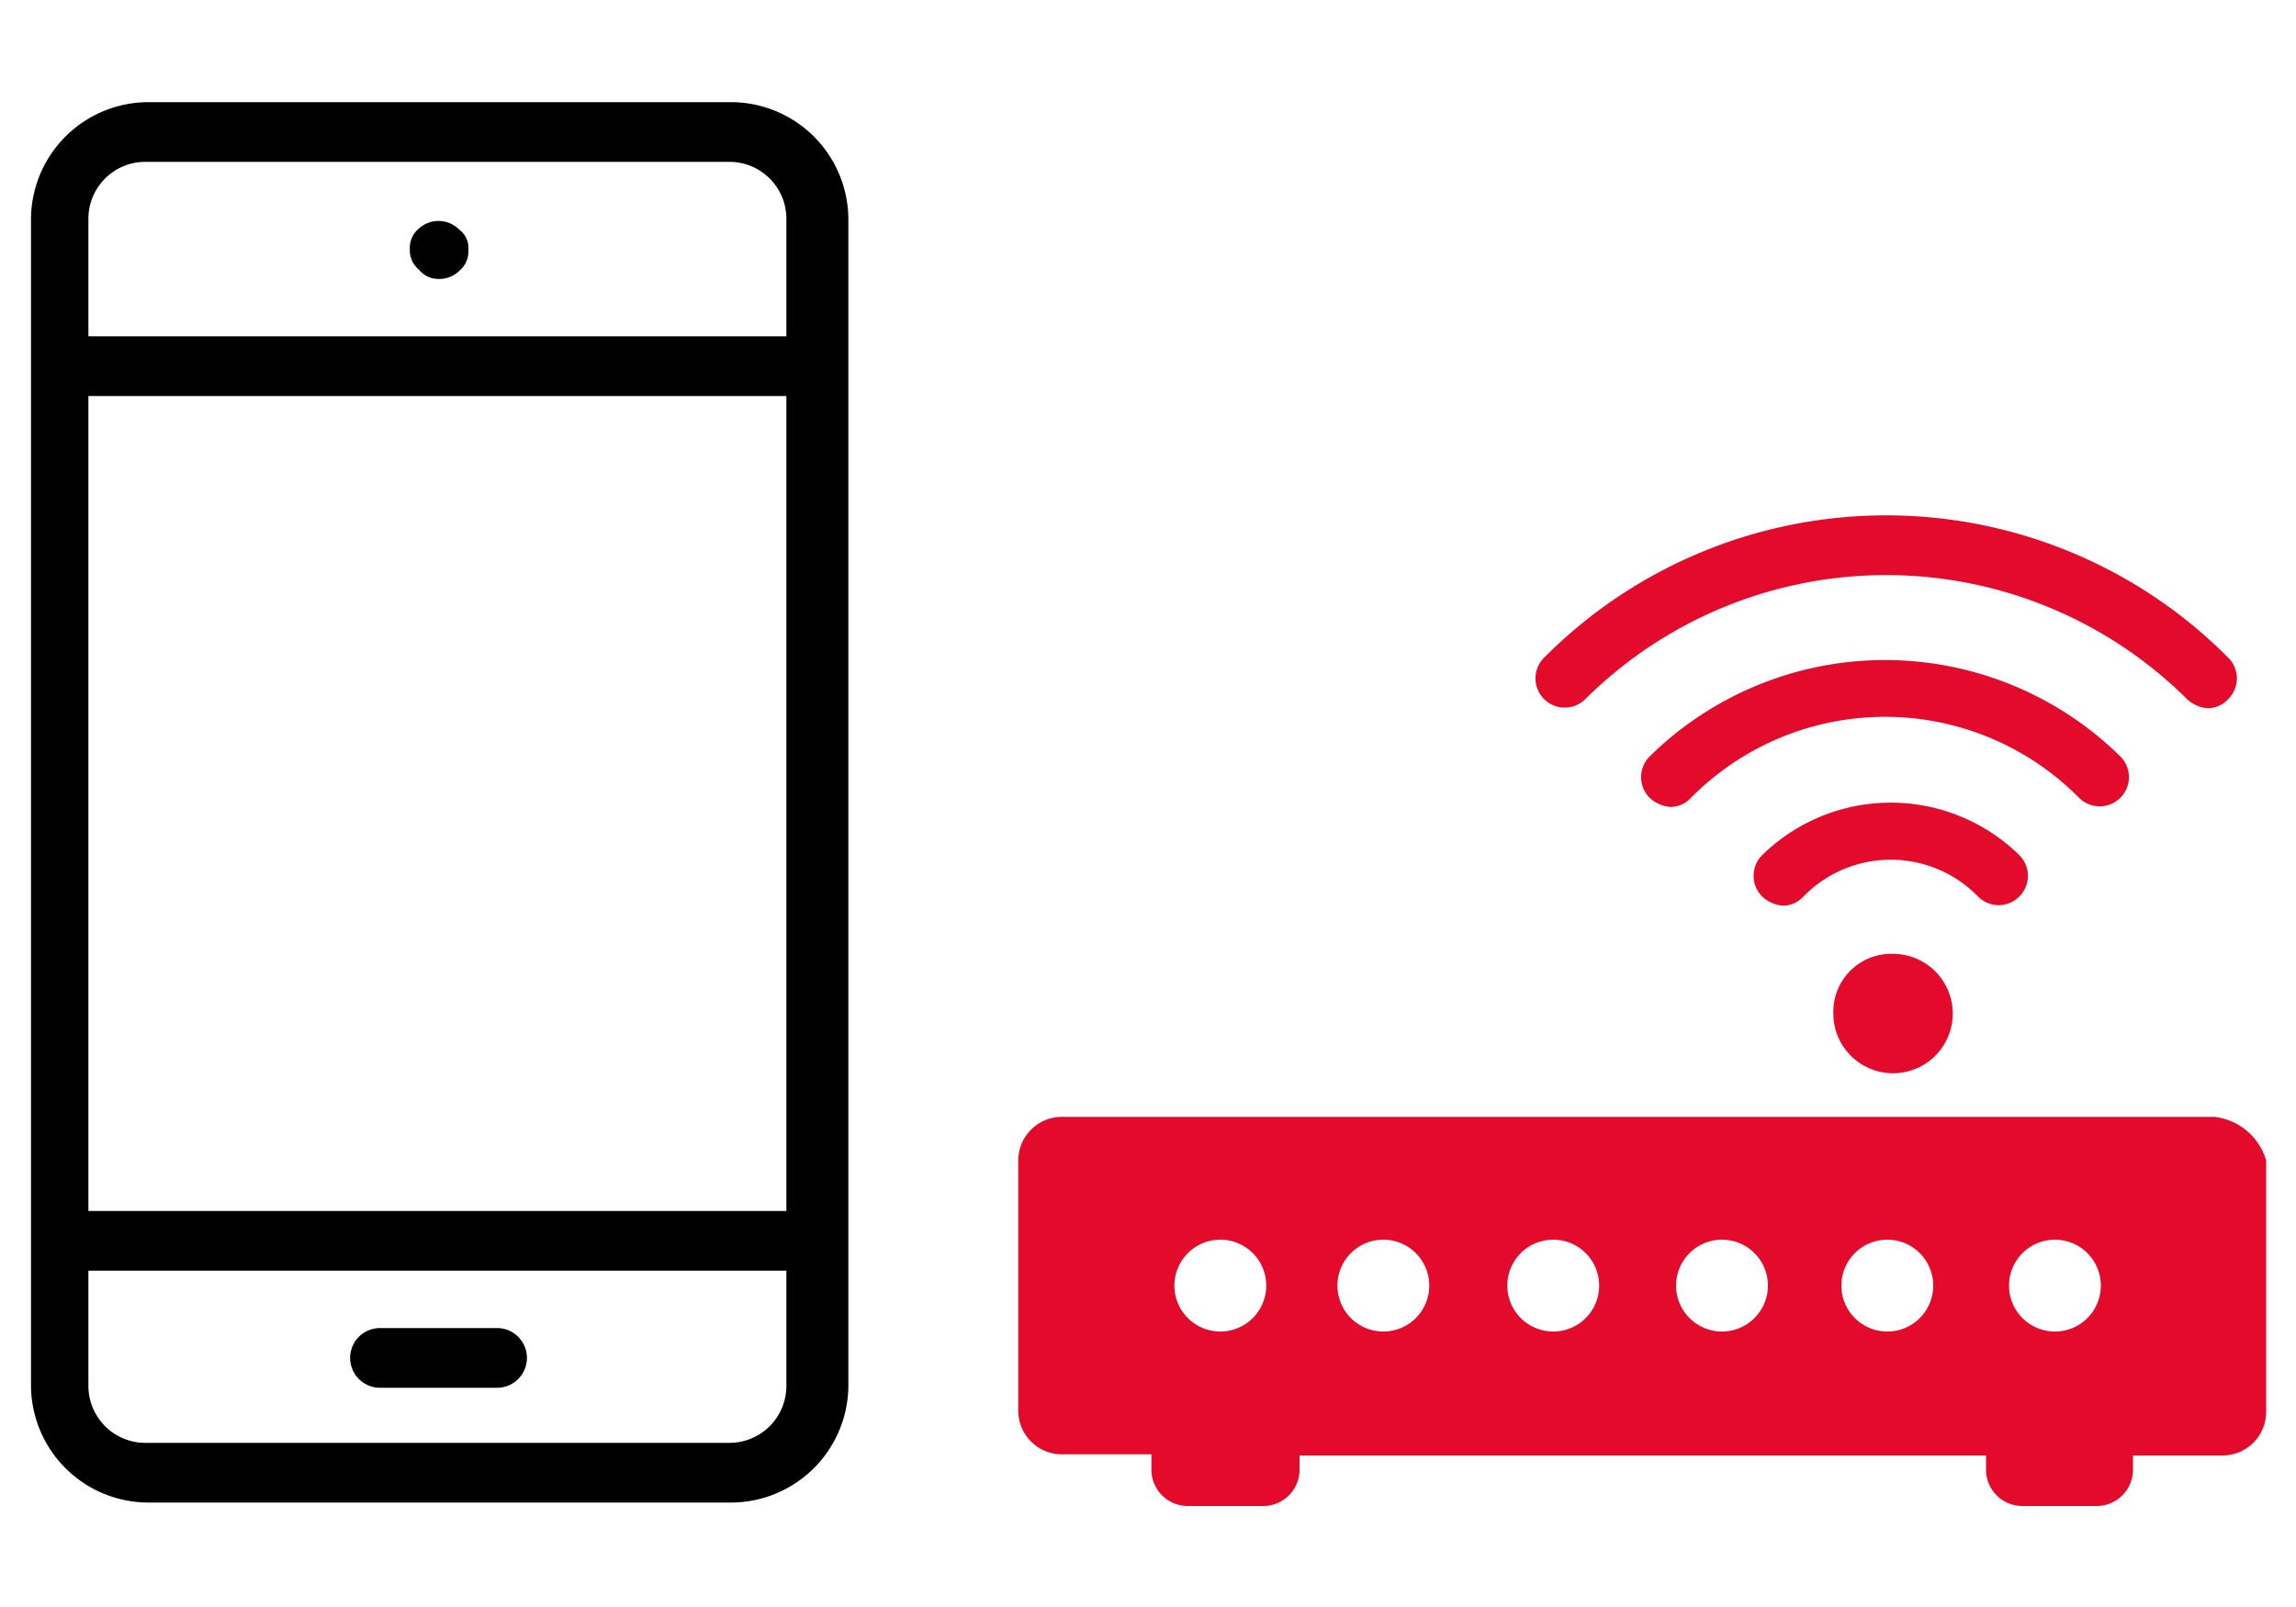 <svg id="connectivity" xmlns="http://www.w3.org/2000/svg" width="100" height="70" viewBox="0 0 100 70"><defs><style>.cls-1{fill:none;}.cls-2{fill:#e30a2c;}</style></defs><title>router-2</title><path d="M31.85,65.45H6.45a5.12,5.12,0,0,1-5.1-5.1V9.55a5.12,5.12,0,0,1,5.1-5.1h25.4a5.12,5.12,0,0,1,5.1,5.1v50.8A5.12,5.12,0,0,1,31.85,65.45ZM6.35,7.05a2.48,2.48,0,0,0-2.5,2.5v50.8a2.48,2.48,0,0,0,2.5,2.5h25.4a2.48,2.48,0,0,0,2.5-2.5V9.55a2.48,2.48,0,0,0-2.5-2.5H6.35Z"/><path d="M34.35,17.25H3.85a1.3,1.3,0,0,1,0-2.6h30.5A1.3,1.3,0,1,1,34.35,17.25Zm-15.2-5.1a1.09,1.09,0,0,1-.9-0.4,1.09,1.09,0,0,1-.4-0.9,1.09,1.09,0,0,1,.4-0.9A1.27,1.27,0,0,1,20,10a1,1,0,0,1,.4.9,1.09,1.09,0,0,1-.4.9A1.22,1.22,0,0,1,19.15,12.15Zm15.2,43.2H3.85a1.3,1.3,0,1,1,0-2.6h30.5A1.3,1.3,0,1,1,34.35,55.35Zm-12.7,5.1h-5.1a1.3,1.3,0,0,1,0-2.6h5.1A1.3,1.3,0,0,1,21.65,60.45Z"/><circle class="cls-1" cx="67.65" cy="56.05" r="2"/><circle class="cls-1" cx="74.95" cy="56.05" r="2"/><circle class="cls-1" cx="82.15" cy="56.05" r="2"/><circle class="cls-1" cx="53.15" cy="56.05" r="2"/><circle class="cls-1" cx="89.45" cy="56.05" r="2"/><circle class="cls-1" cx="60.25" cy="56.05" r="2"/><path class="cls-2" d="M92.35,34.75a1.27,1.27,0,0,0,0-1.8,14.61,14.61,0,0,0-20.5,0,1.27,1.27,0,0,0,0,1.8,1.49,1.49,0,0,0,.9.4,1.22,1.22,0,0,0,.9-0.4,11.89,11.89,0,0,1,16.9,0,1.27,1.27,0,0,0,1.8,0h0Z"/><path class="cls-2" d="M97.05,28.65a21,21,0,0,0-29.8,0,1.27,1.27,0,1,0,1.8,1.8,18.59,18.59,0,0,1,26.2,0,1.49,1.49,0,0,0,.9.4,1.22,1.22,0,0,0,.9-0.4A1.27,1.27,0,0,0,97.05,28.65Z"/><path class="cls-2" d="M87.95,39.05a1.27,1.27,0,0,0,0-1.8,8,8,0,0,0-11.2,0,1.27,1.27,0,0,0,0,1.8,1.49,1.49,0,0,0,.9.4,1.22,1.22,0,0,0,.9-0.4,5.31,5.31,0,0,1,7.6,0,1.26,1.26,0,0,0,1.8,0h0Z"/><path class="cls-2" d="M79.85,44.15a2.6,2.6,0,1,0,2.6-2.6A2.52,2.52,0,0,0,79.85,44.15Z"/><path class="cls-2" d="M96.45,48.65H46.25a1.9,1.9,0,0,0-1.9,1.9v10.9a1.9,1.9,0,0,0,1.9,1.9h3.9V64a1.58,1.58,0,0,0,1.6,1.6H55a1.58,1.58,0,0,0,1.6-1.6v-0.6h29.9V64a1.58,1.58,0,0,0,1.6,1.6h3.2a1.58,1.58,0,0,0,1.6-1.6v-0.6h3.9a1.9,1.9,0,0,0,1.9-1.9V50.55A2.66,2.66,0,0,0,96.45,48.65ZM53.15,58a2,2,0,1,1,2-2A2,2,0,0,1,53.15,58Zm7.1,0a2,2,0,1,1,2-2A2,2,0,0,1,60.25,58Zm7.4,0a2,2,0,1,1,2-2A2,2,0,0,1,67.65,58ZM75,58a2,2,0,1,1,2-2A2,2,0,0,1,75,58Zm7.2,0a2,2,0,1,1,2-2A2,2,0,0,1,82.15,58Zm7.3,0a2,2,0,1,1,2-2A2,2,0,0,1,89.45,58Z"/></svg>